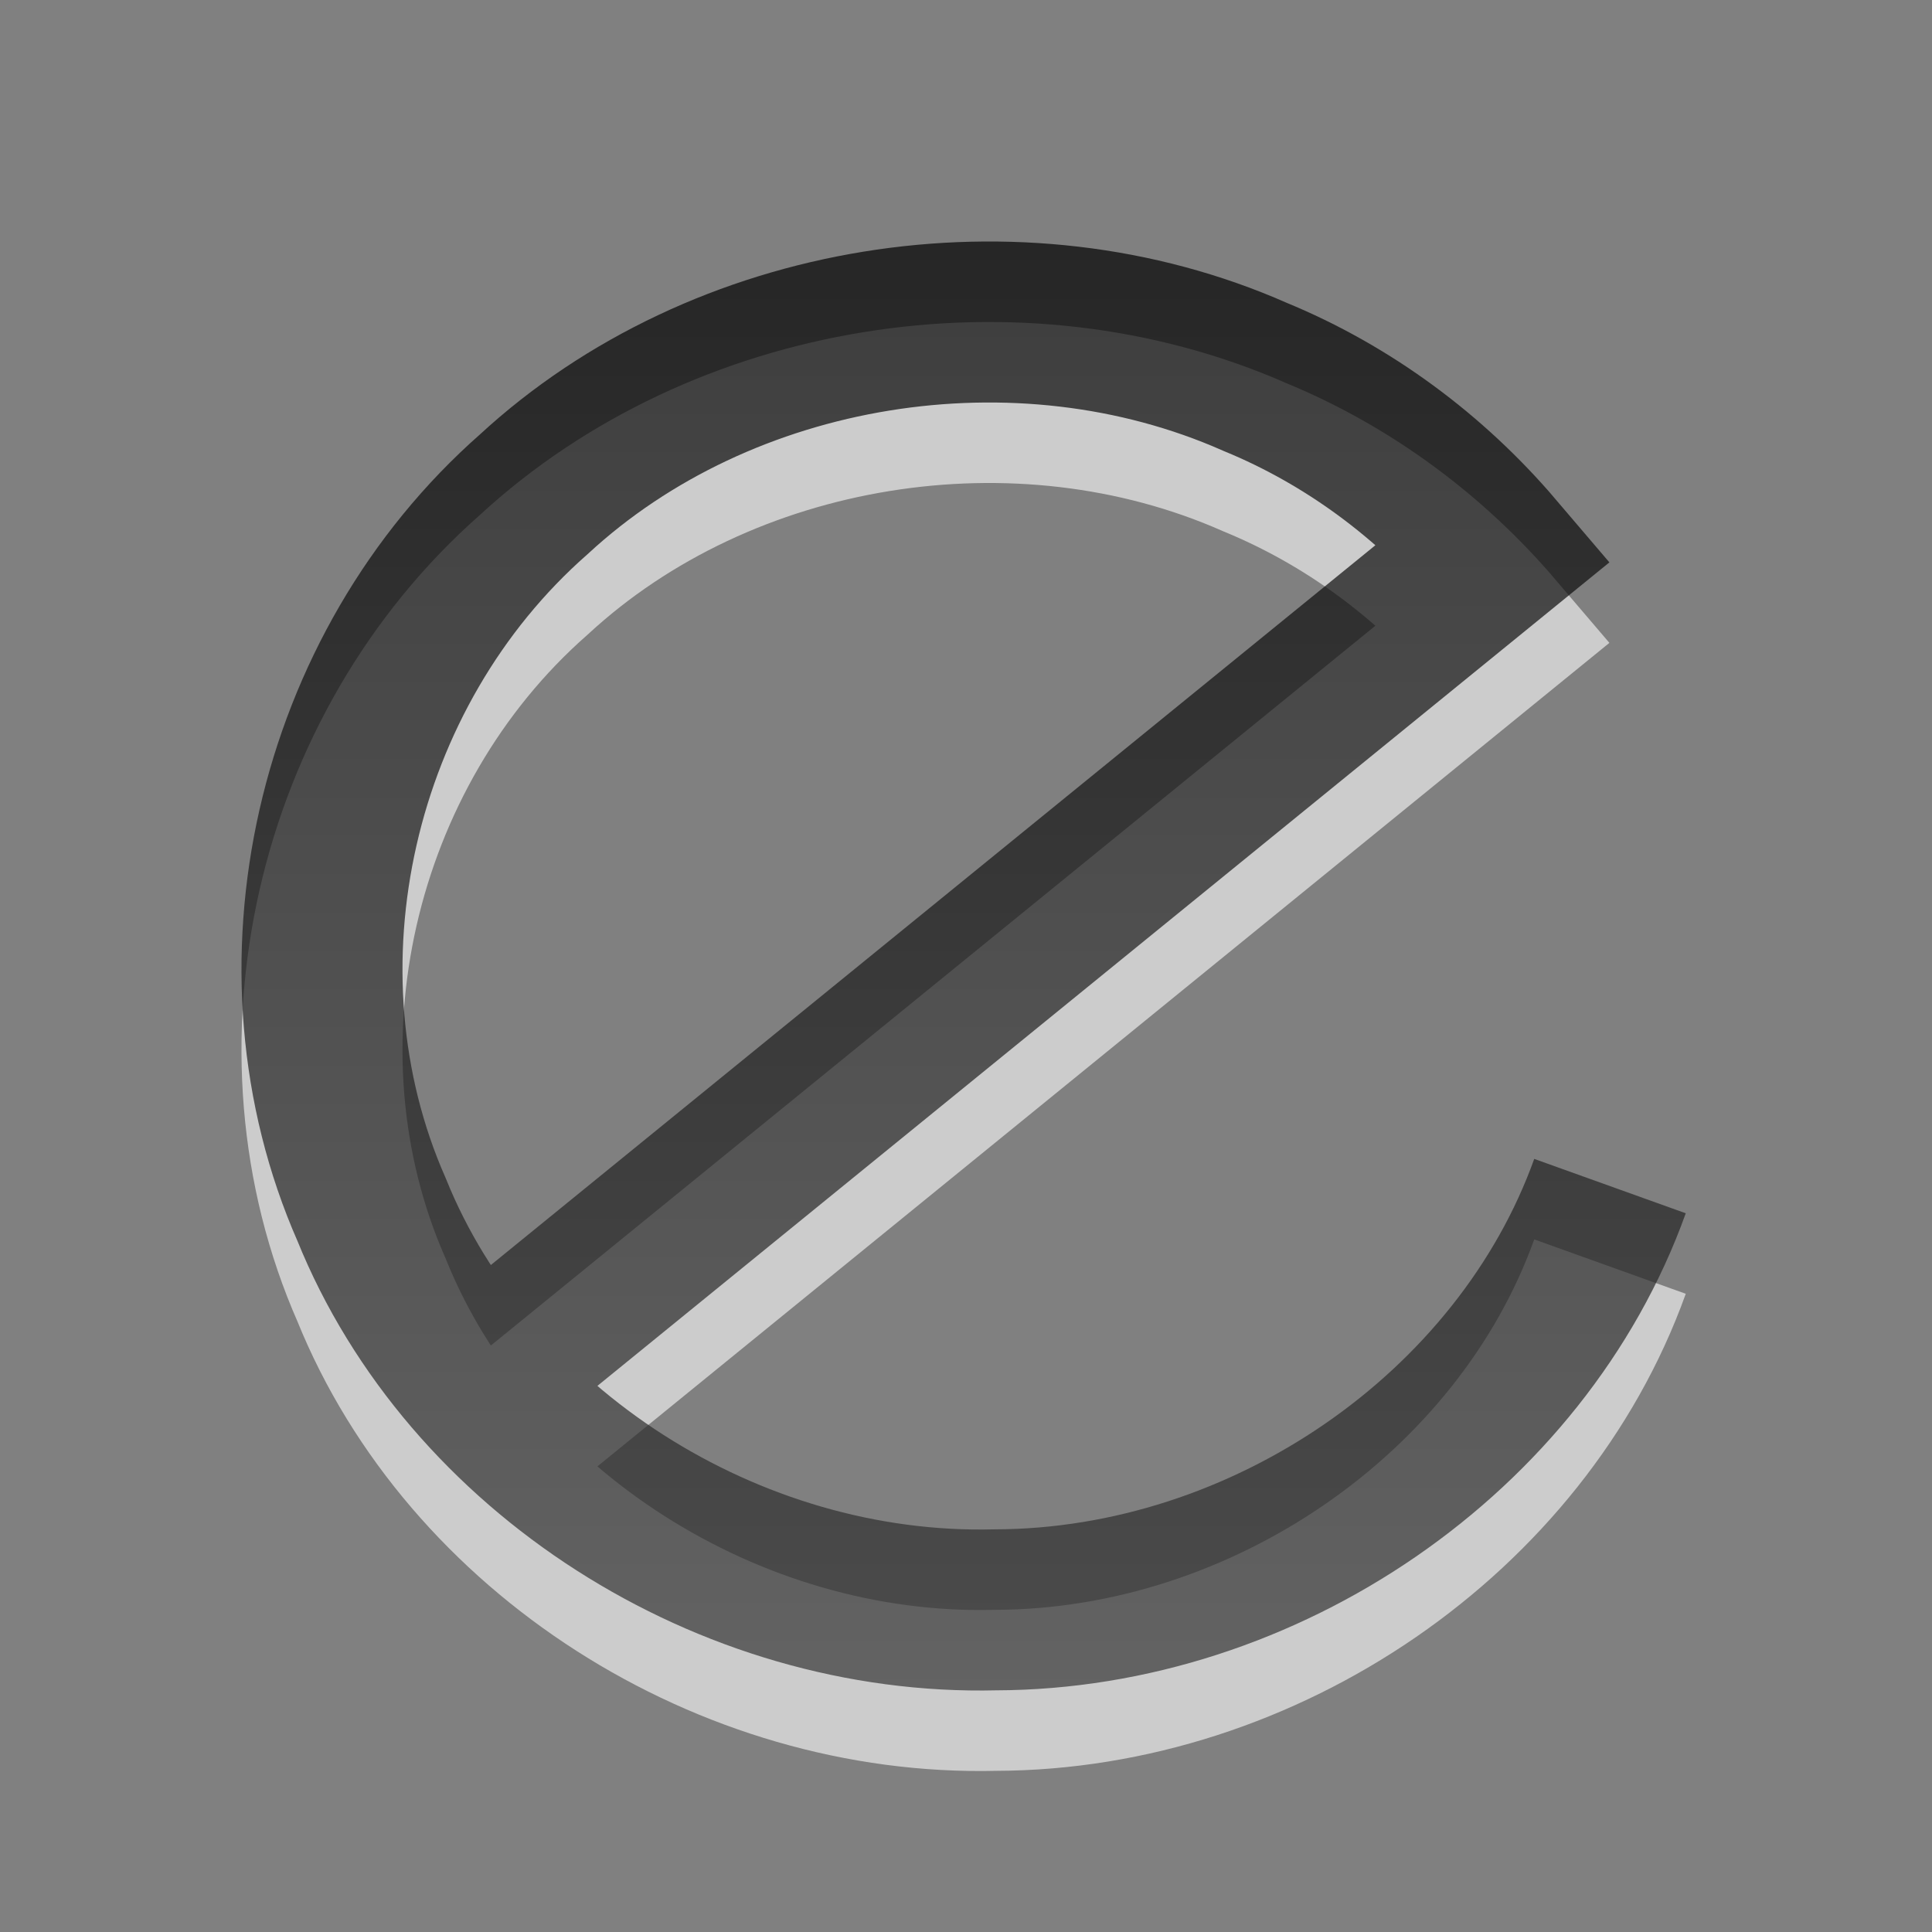 <?xml version="1.0" encoding="UTF-8" standalone="no"?>
<svg
   xmlns:dc="http://purl.org/dc/elements/1.1/"
   xmlns:cc="http://creativecommons.org/ns#"
   xmlns:rdf="http://www.w3.org/1999/02/22-rdf-syntax-ns#"
   xmlns:svg="http://www.w3.org/2000/svg"
   xmlns="http://www.w3.org/2000/svg"
   xmlns:xlink="http://www.w3.org/1999/xlink"
   version="1.0"
   id="svg3154"
   height="24"
   width="24">
  <rect width="100%" height="100%" fill="#808080" stroke="none"/>
  <defs
     id="defs3156">
    <linearGradient
       id="linearGradient3587">
      <stop
         id="stop3589"
         offset="0"
         style="stop-color:#000000;stop-opacity:1;" />
      <stop
         id="stop3591"
         offset="1"
         style="stop-color:#363636;stop-opacity:1;" />
    </linearGradient>
    <linearGradient
       gradientUnits="userSpaceOnUse"
       y2="21"
       x2="12"
       y1="3"
       x1="12"
       id="linearGradient3593"
       xlink:href="#linearGradient3587" />
  </defs>
  <g
     id="layer1">
    <path
       id="path3205"
       d="M 20,15.734 C 18.9,18.799 15.708,20.99 12.364,20.998 C 9.054,21.08 5.826,19.023 4.616,16.026 C 3.299,13.035 4.149,9.322 6.631,7.14 C 8.97,4.979 12.653,4.383 15.59,5.681 C 16.748,6.157 17.768,6.917 18.568,7.856 L 6.015,18.071"
       style="fill:none;fill-opacity:1;fill-rule:nonzero;stroke:#ffffff;stroke-width:2;stroke-linecap:butt;stroke-linejoin:miter;marker:none;marker-start:none;marker-mid:none;marker-end:none;stroke-miterlimit:4;stroke-dasharray:none;stroke-dashoffset:0;stroke-opacity:1;visibility:visible;display:inline;overflow:visible;enable-background:accumulate;opacity:0.6" />
    <path
       id="path2386"
       d="M 20,14.734 C 18.9,17.799 15.708,19.99 12.364,19.998 C 9.054,20.08 5.826,18.023 4.616,15.026 C 3.299,12.035 4.149,8.322 6.631,6.14 C 8.97,3.979 12.653,3.383 15.59,4.681 C 16.748,5.157 17.768,5.917 18.568,6.856 L 6.015,17.071"
       style="fill:none;fill-opacity:1;fill-rule:nonzero;stroke:url(#linearGradient3593);stroke-width:2;stroke-linecap:butt;stroke-linejoin:miter;marker:none;marker-start:none;marker-mid:none;marker-end:none;stroke-miterlimit:4;stroke-dasharray:none;stroke-dashoffset:0;stroke-opacity:1;visibility:visible;display:inline;overflow:visible;enable-background:accumulate;opacity:0.7" />
  </g>
</svg>
